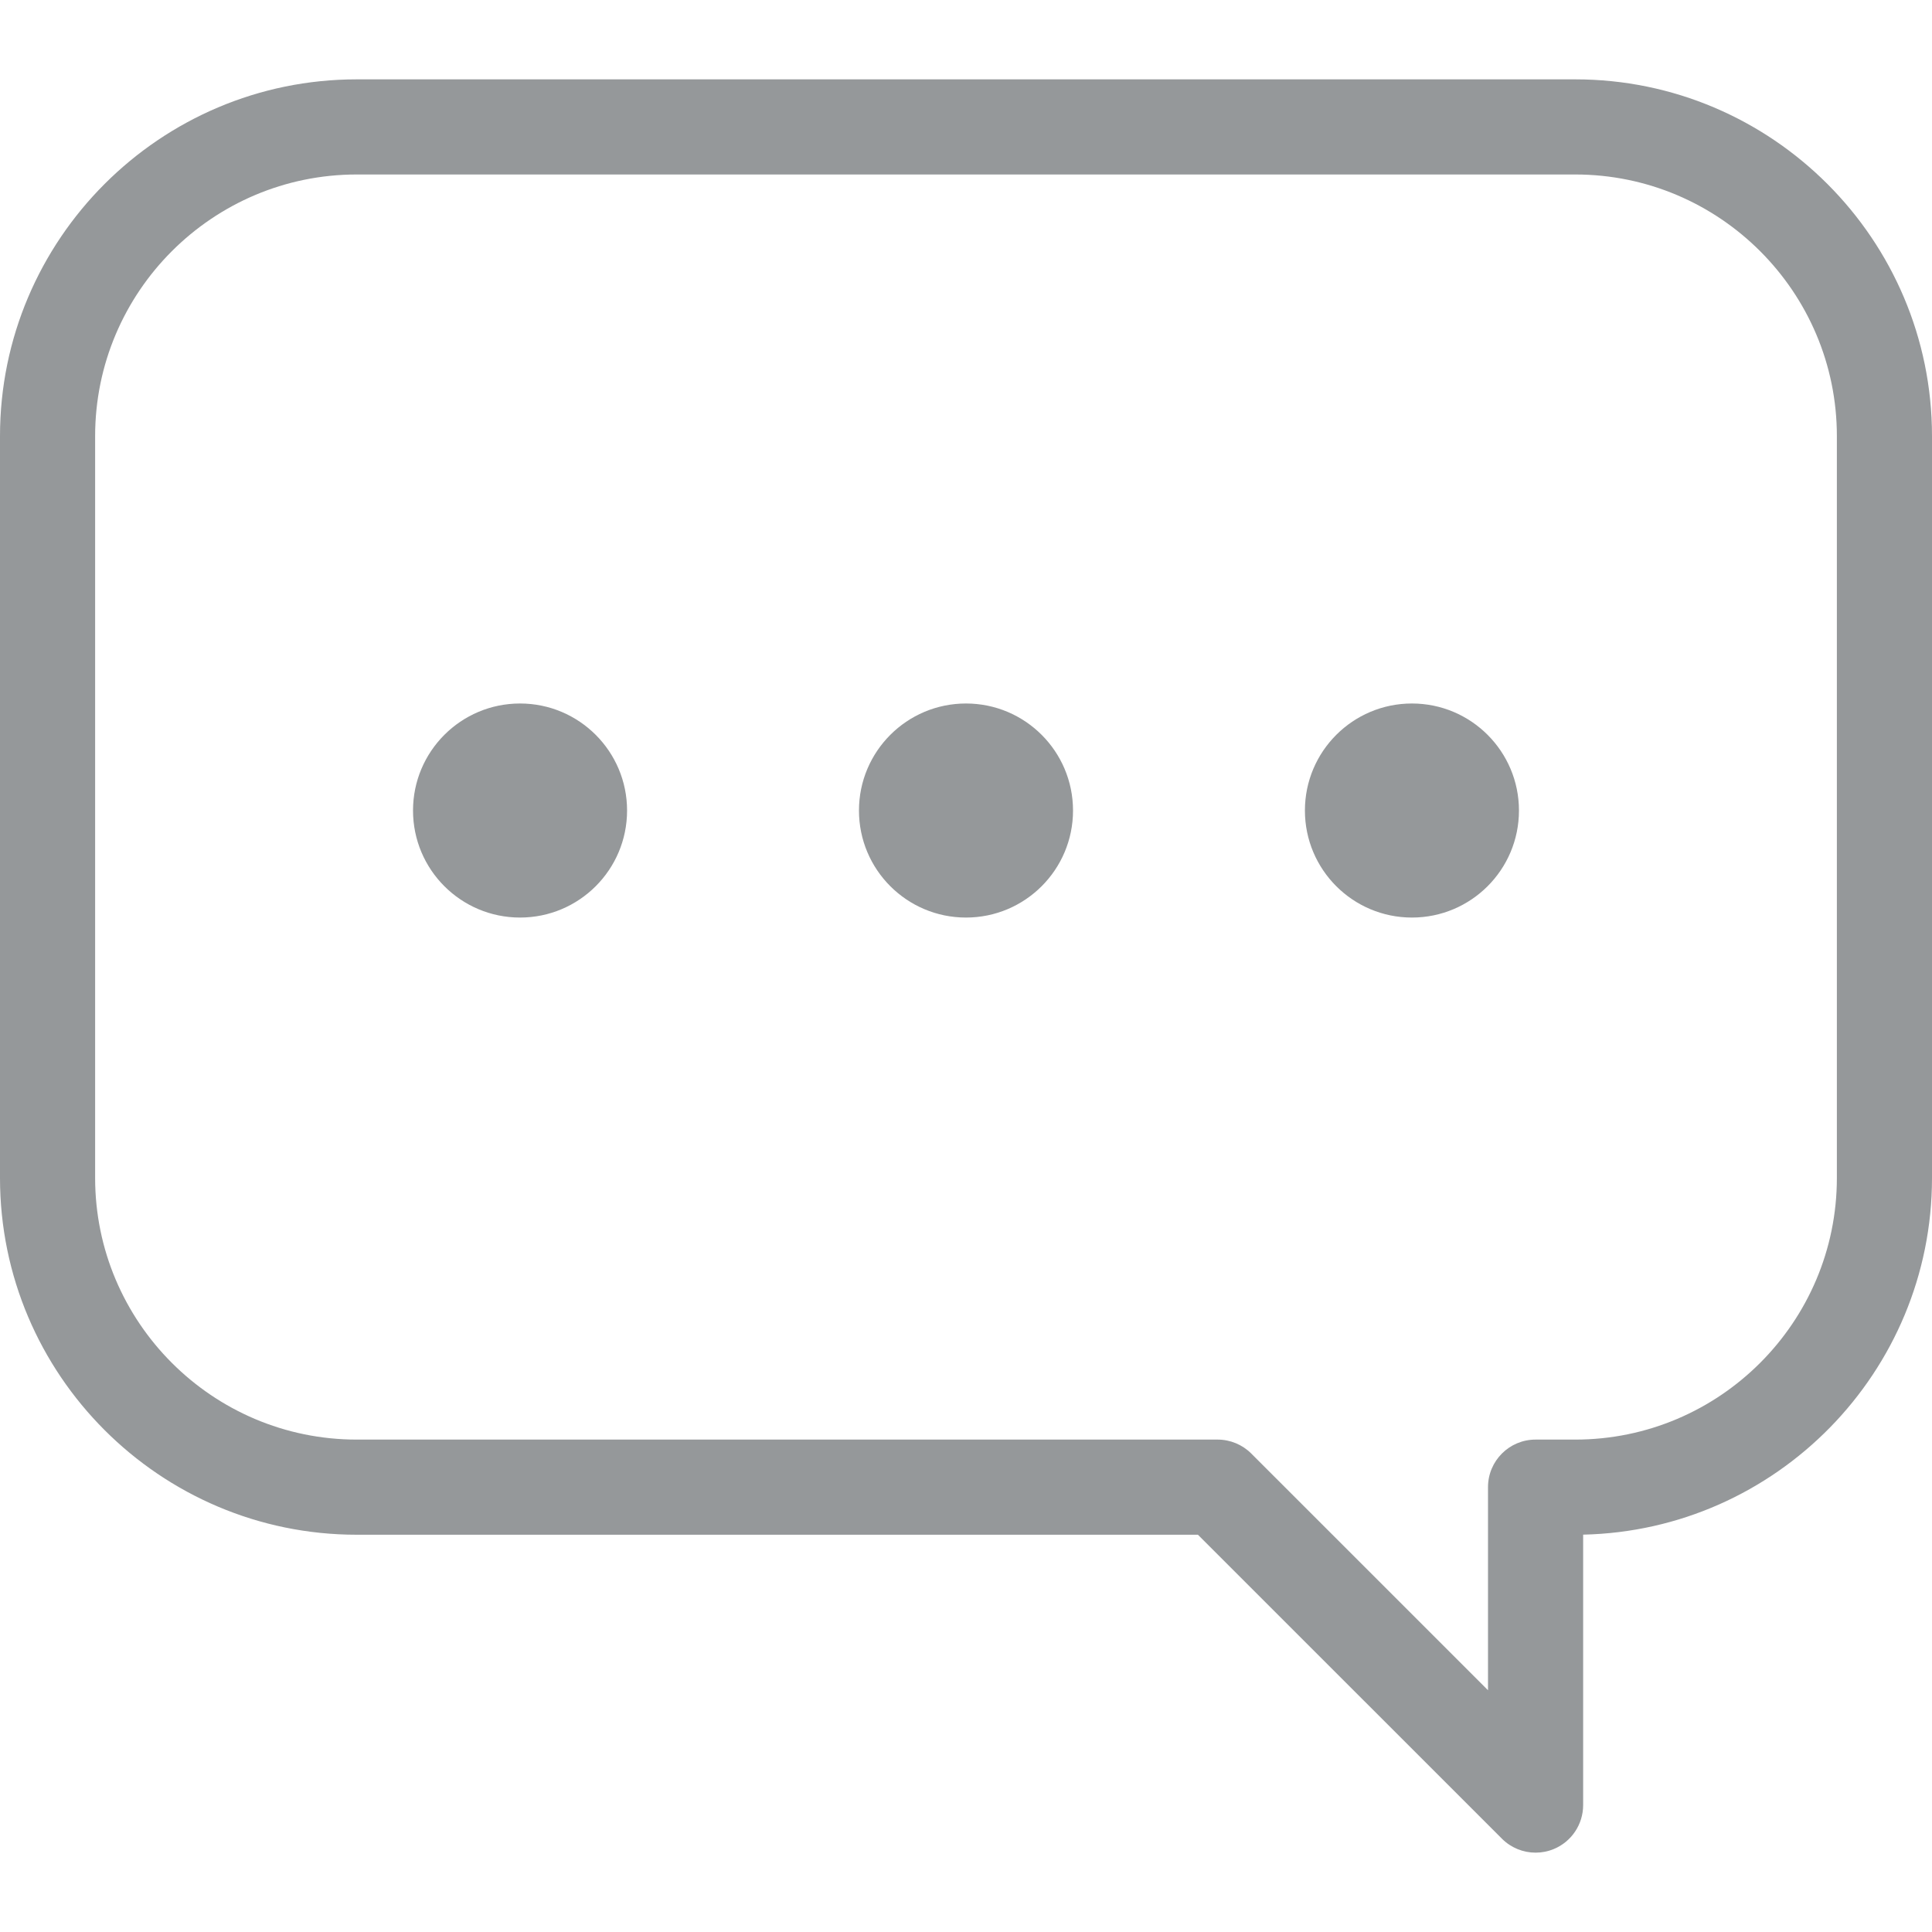 <?xml version="1.0" encoding="iso-8859-1"?>
<!-- Generator: Adobe Illustrator 16.0.0, SVG Export Plug-In . SVG Version: 6.00 Build 0)  -->
<!DOCTYPE svg PUBLIC "-//W3C//DTD SVG 1.1//EN" "http://www.w3.org/Graphics/SVG/1.1/DTD/svg11.dtd">
<svg version="1.1" id="Capa_1" xmlns="http://www.w3.org/2000/svg" xmlns:xlink="http://www.w3.org/1999/xlink" x="0px" y="0px"
	 width="442.833px" height="442.833px" viewBox="0 0 442.833 442.833" style="enable-background:new 0 0 442.833 442.833;"
	 xml:space="preserve">
<g>
	<g>
		<path fill="#95989A" d="M361.062,18.189H81.772C36.683,18.189,0,54.869,0,99.96v170.042c0,45.092,36.683,81.773,81.772,81.773h192.803
			l69.686,69.676c2.084,2.088,4.873,3.193,7.711,3.193c1.402,0,2.822-0.268,4.168-0.828c4.076-1.684,6.732-5.666,6.732-10.072
			v-61.99c44.256-0.969,79.961-37.269,79.961-81.752V99.961C442.833,54.869,406.151,18.189,361.062,18.189z M421.028,270.001
			c0,33.061-26.9,59.967-59.968,59.967h-9.094c-6.021,0-10.901,4.877-10.901,10.902v46.553l-54.267-54.262
			c-2.043-2.043-4.817-3.193-7.707-3.193H81.772c-33.065,0-59.967-26.906-59.967-59.967V99.961c0-33.07,26.902-59.967,59.967-59.967
			h279.289c33.066,0,59.968,26.896,59.968,59.967V270.001z"/>
		<path fill="#95989A" d="M119.199,161.248c-13.549,0-24.531,10.988-24.531,24.532c0,13.554,10.982,24.532,24.531,24.532
			c13.543,0,24.532-10.979,24.532-24.532C143.731,172.236,132.742,161.248,119.199,161.248z"/>
		<path fill="#95989A" d="M221.415,161.248c-13.549,0-24.532,10.988-24.532,24.532c0,13.554,10.983,24.532,24.532,24.532
			c13.543,0,24.532-10.979,24.532-24.532C245.946,172.236,234.958,161.248,221.415,161.248z"/>
		<path fill="#95989A" d="M323.632,161.248c-13.549,0-24.533,10.988-24.533,24.532c0,13.554,10.984,24.532,24.533,24.532
			c13.543,0,24.529-10.979,24.529-24.532C348.161,172.236,337.175,161.248,323.632,161.248z"/>
	</g>
</g>
<g>
</g>
<g>
</g>
<g>
</g>
<g>
</g>
<g>
</g>
<g>
</g>
<g>
</g>
<g>
</g>
<g>
</g>
<g>
</g>
<g>
</g>
<g>
</g>
<g>
</g>
<g>
</g>
<g>
</g>
</svg>
